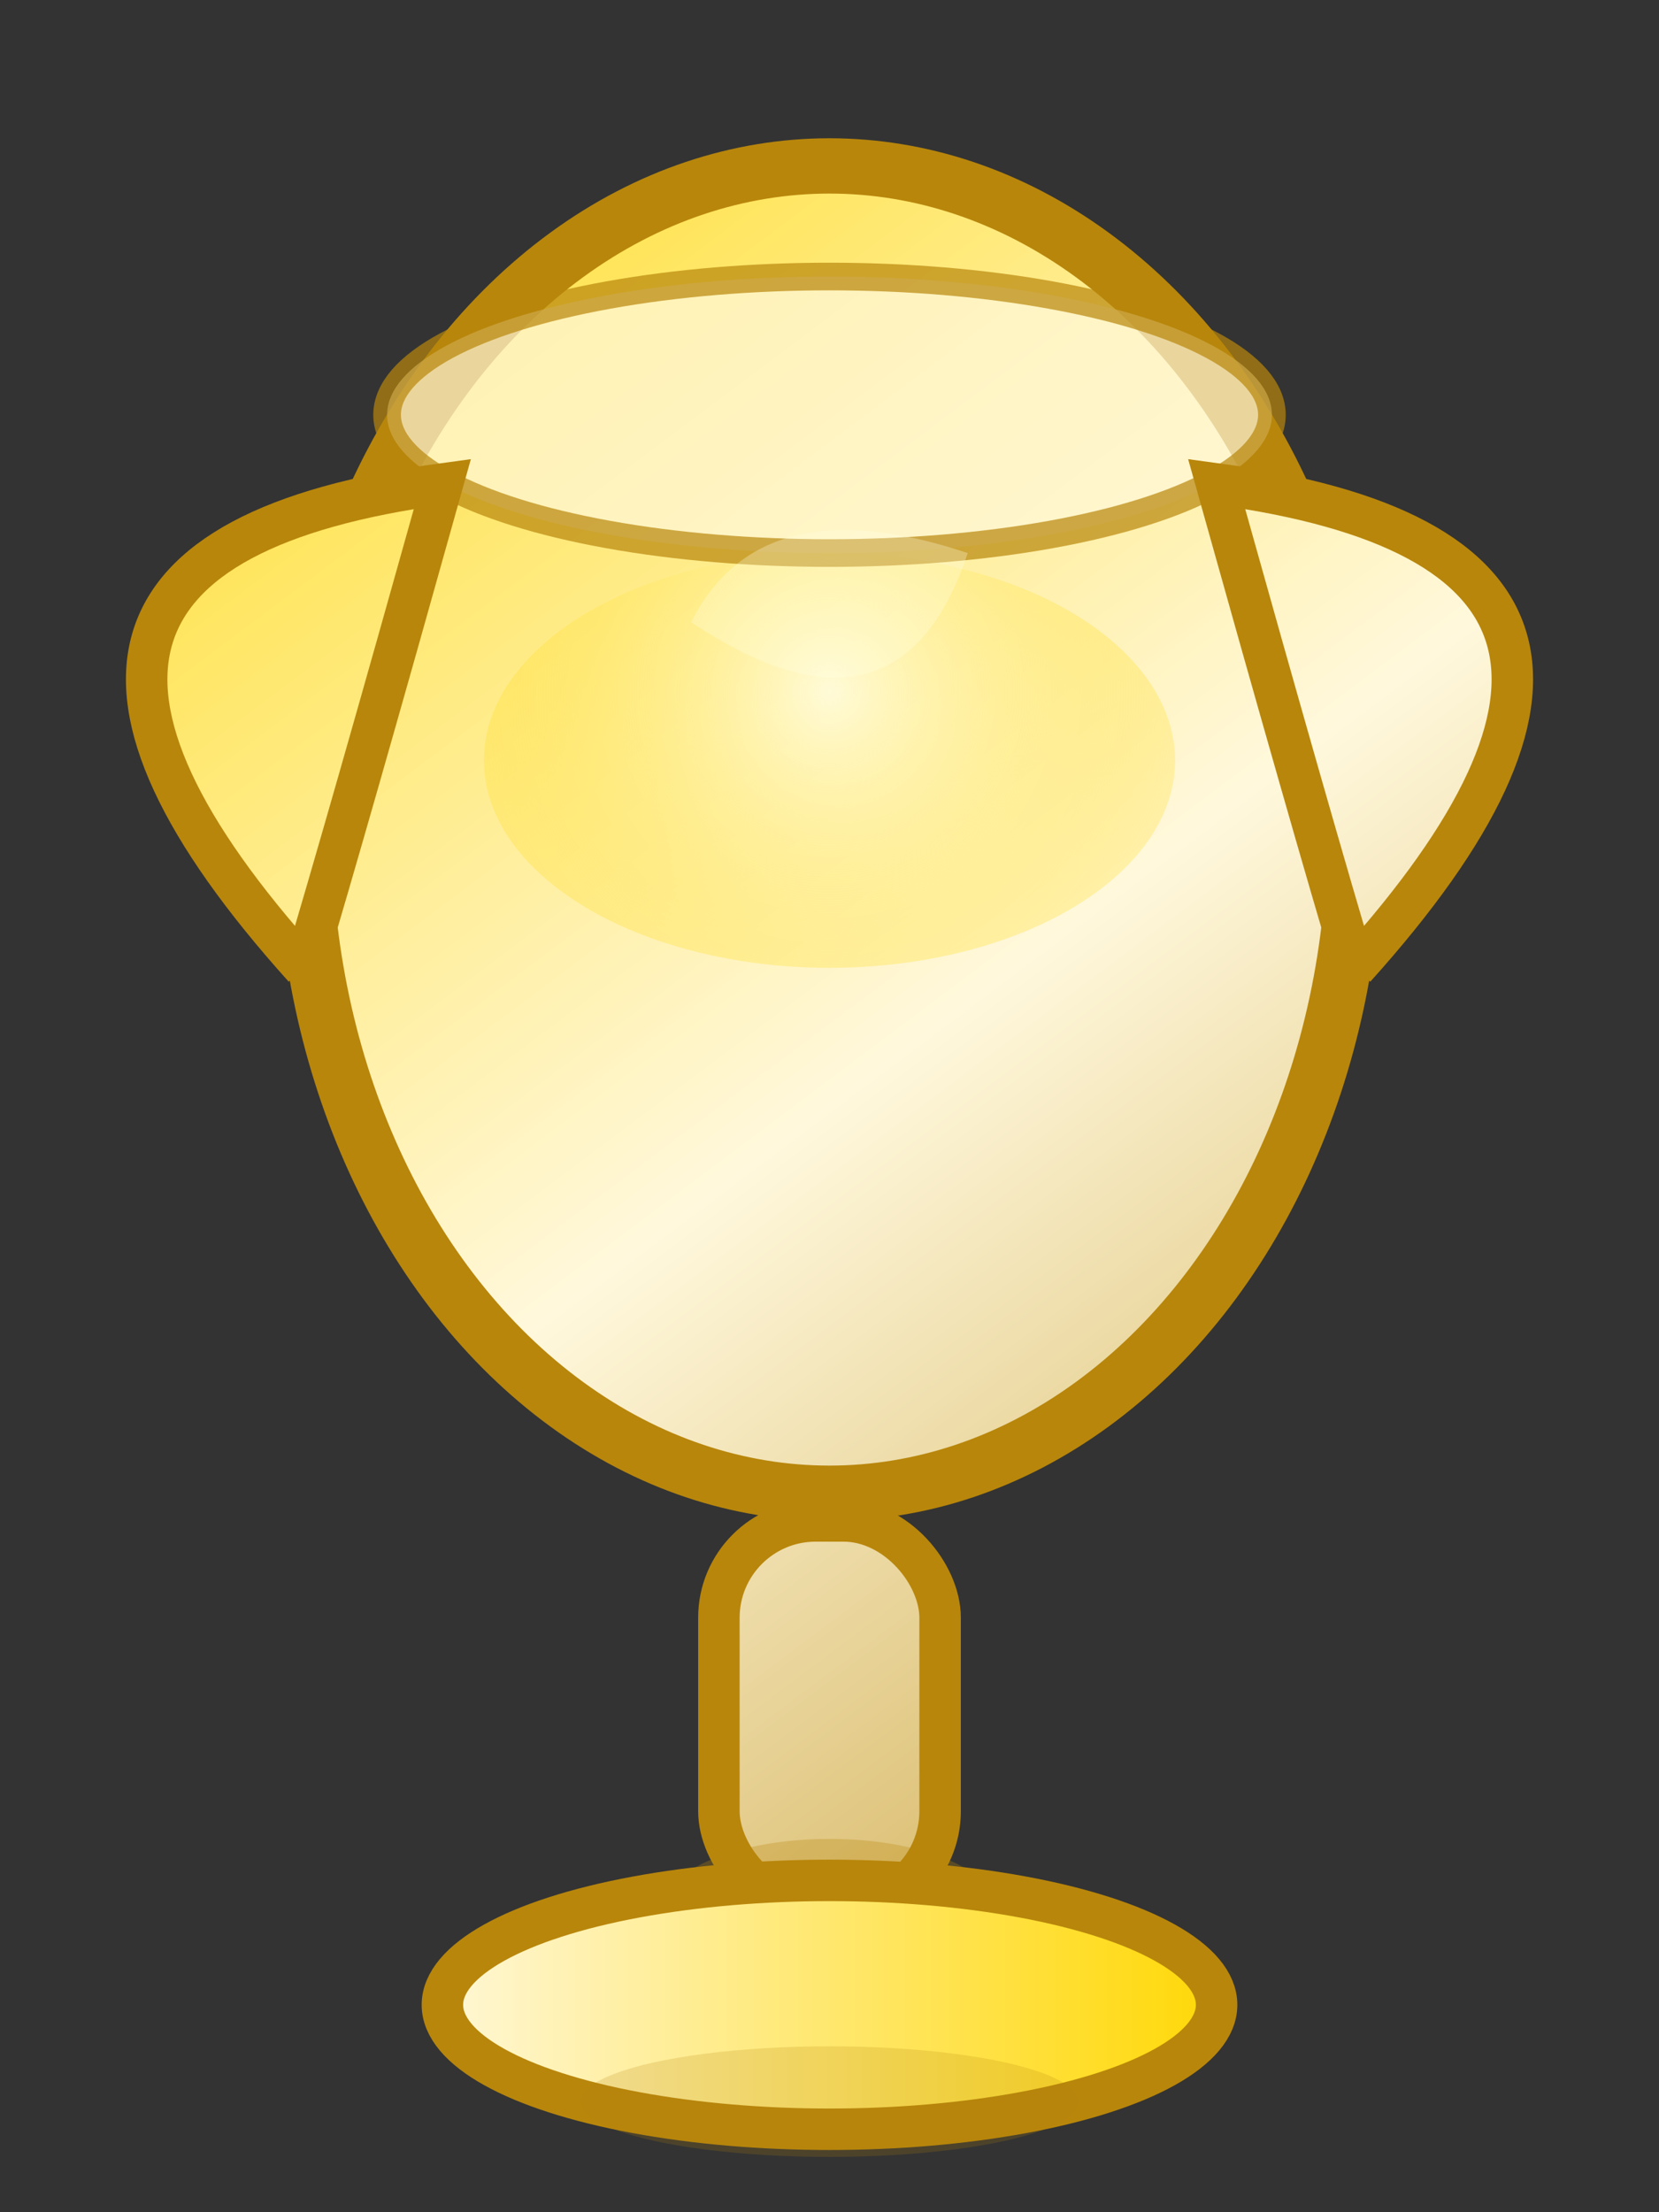 <svg width="120" height="160" viewBox="0 0 120 160" fill="none" xmlns="http://www.w3.org/2000/svg">
    <rect x="0" y="0" width="120" height="160" fill="#333333" stroke="none"/>
    <defs>
        <linearGradient id="gold-gradient" x1="0" y1="0" x2="120" y2="160" gradientUnits="userSpaceOnUse">
            <stop stop-color="#FFD700"/>
            <stop offset="0.5" stop-color="#FFF8DC"/>
            <stop offset="1" stop-color="#B8860B"/>
        </linearGradient>
        <radialGradient id="shine" cx="60" cy="50" r="40" gradientUnits="userSpaceOnUse">
            <stop stop-color="#FFFDE4" stop-opacity="0.8"/>
            <stop offset="0.7" stop-color="#FFD700" stop-opacity="0.2"/>
            <stop offset="1" stop-color="#FFD700" stop-opacity="0"/>
        </radialGradient>
        <linearGradient id="base-gradient" x1="30" y1="145" x2="90" y2="145" gradientUnits="userSpaceOnUse">
            <stop stop-color="#FFF8DC"/>
            <stop offset="1" stop-color="#FFD700"/>
        </linearGradient>
    </defs>
    <!-- Cup body with highlights and shadow -->
    <ellipse cx="60" cy="60" rx="38" ry="48" fill="url(#gold-gradient)" stroke="#B8860B" stroke-width="4"/>
    <ellipse cx="60" cy="55" rx="25" ry="15" fill="url(#shine)" />
    <!-- Cup rim for realism -->
    <ellipse cx="60" cy="30" rx="32" ry="10" fill="#FFF8DC" stroke="#B8860B" stroke-width="2" opacity="0.7"/>
    <!-- Handles with gradient and shadow -->
    <path d="M22 70 Q-5 40 32 35 Q25 60 22 70" fill="url(#gold-gradient)" stroke="#B8860B" stroke-width="3"/>
    <path d="M98 70 Q125 40 88 35 Q95 60 98 70" fill="url(#gold-gradient)" stroke="#B8860B" stroke-width="3"/>
    <!-- Stem with shadow -->
    <rect x="52" y="110" width="16" height="28" rx="7" fill="url(#gold-gradient)" stroke="#B8860B" stroke-width="3"/>
    <ellipse cx="60" cy="138" rx="12" ry="5" fill="#B8860B" opacity="0.3"/>
    <!-- Base with gradient and shadow -->
    <ellipse cx="60" cy="145" rx="28" ry="9" fill="url(#base-gradient)" stroke="#B8860B" stroke-width="3"/>
    <ellipse cx="60" cy="152" rx="18" ry="4" fill="#B8860B" opacity="0.2"/>
    <!-- Subtle shine on cup body -->
    <path d="M50 45 Q55 35 70 40 Q65 55 50 45" fill="#FFFDE4" opacity="0.3"/>
</svg>